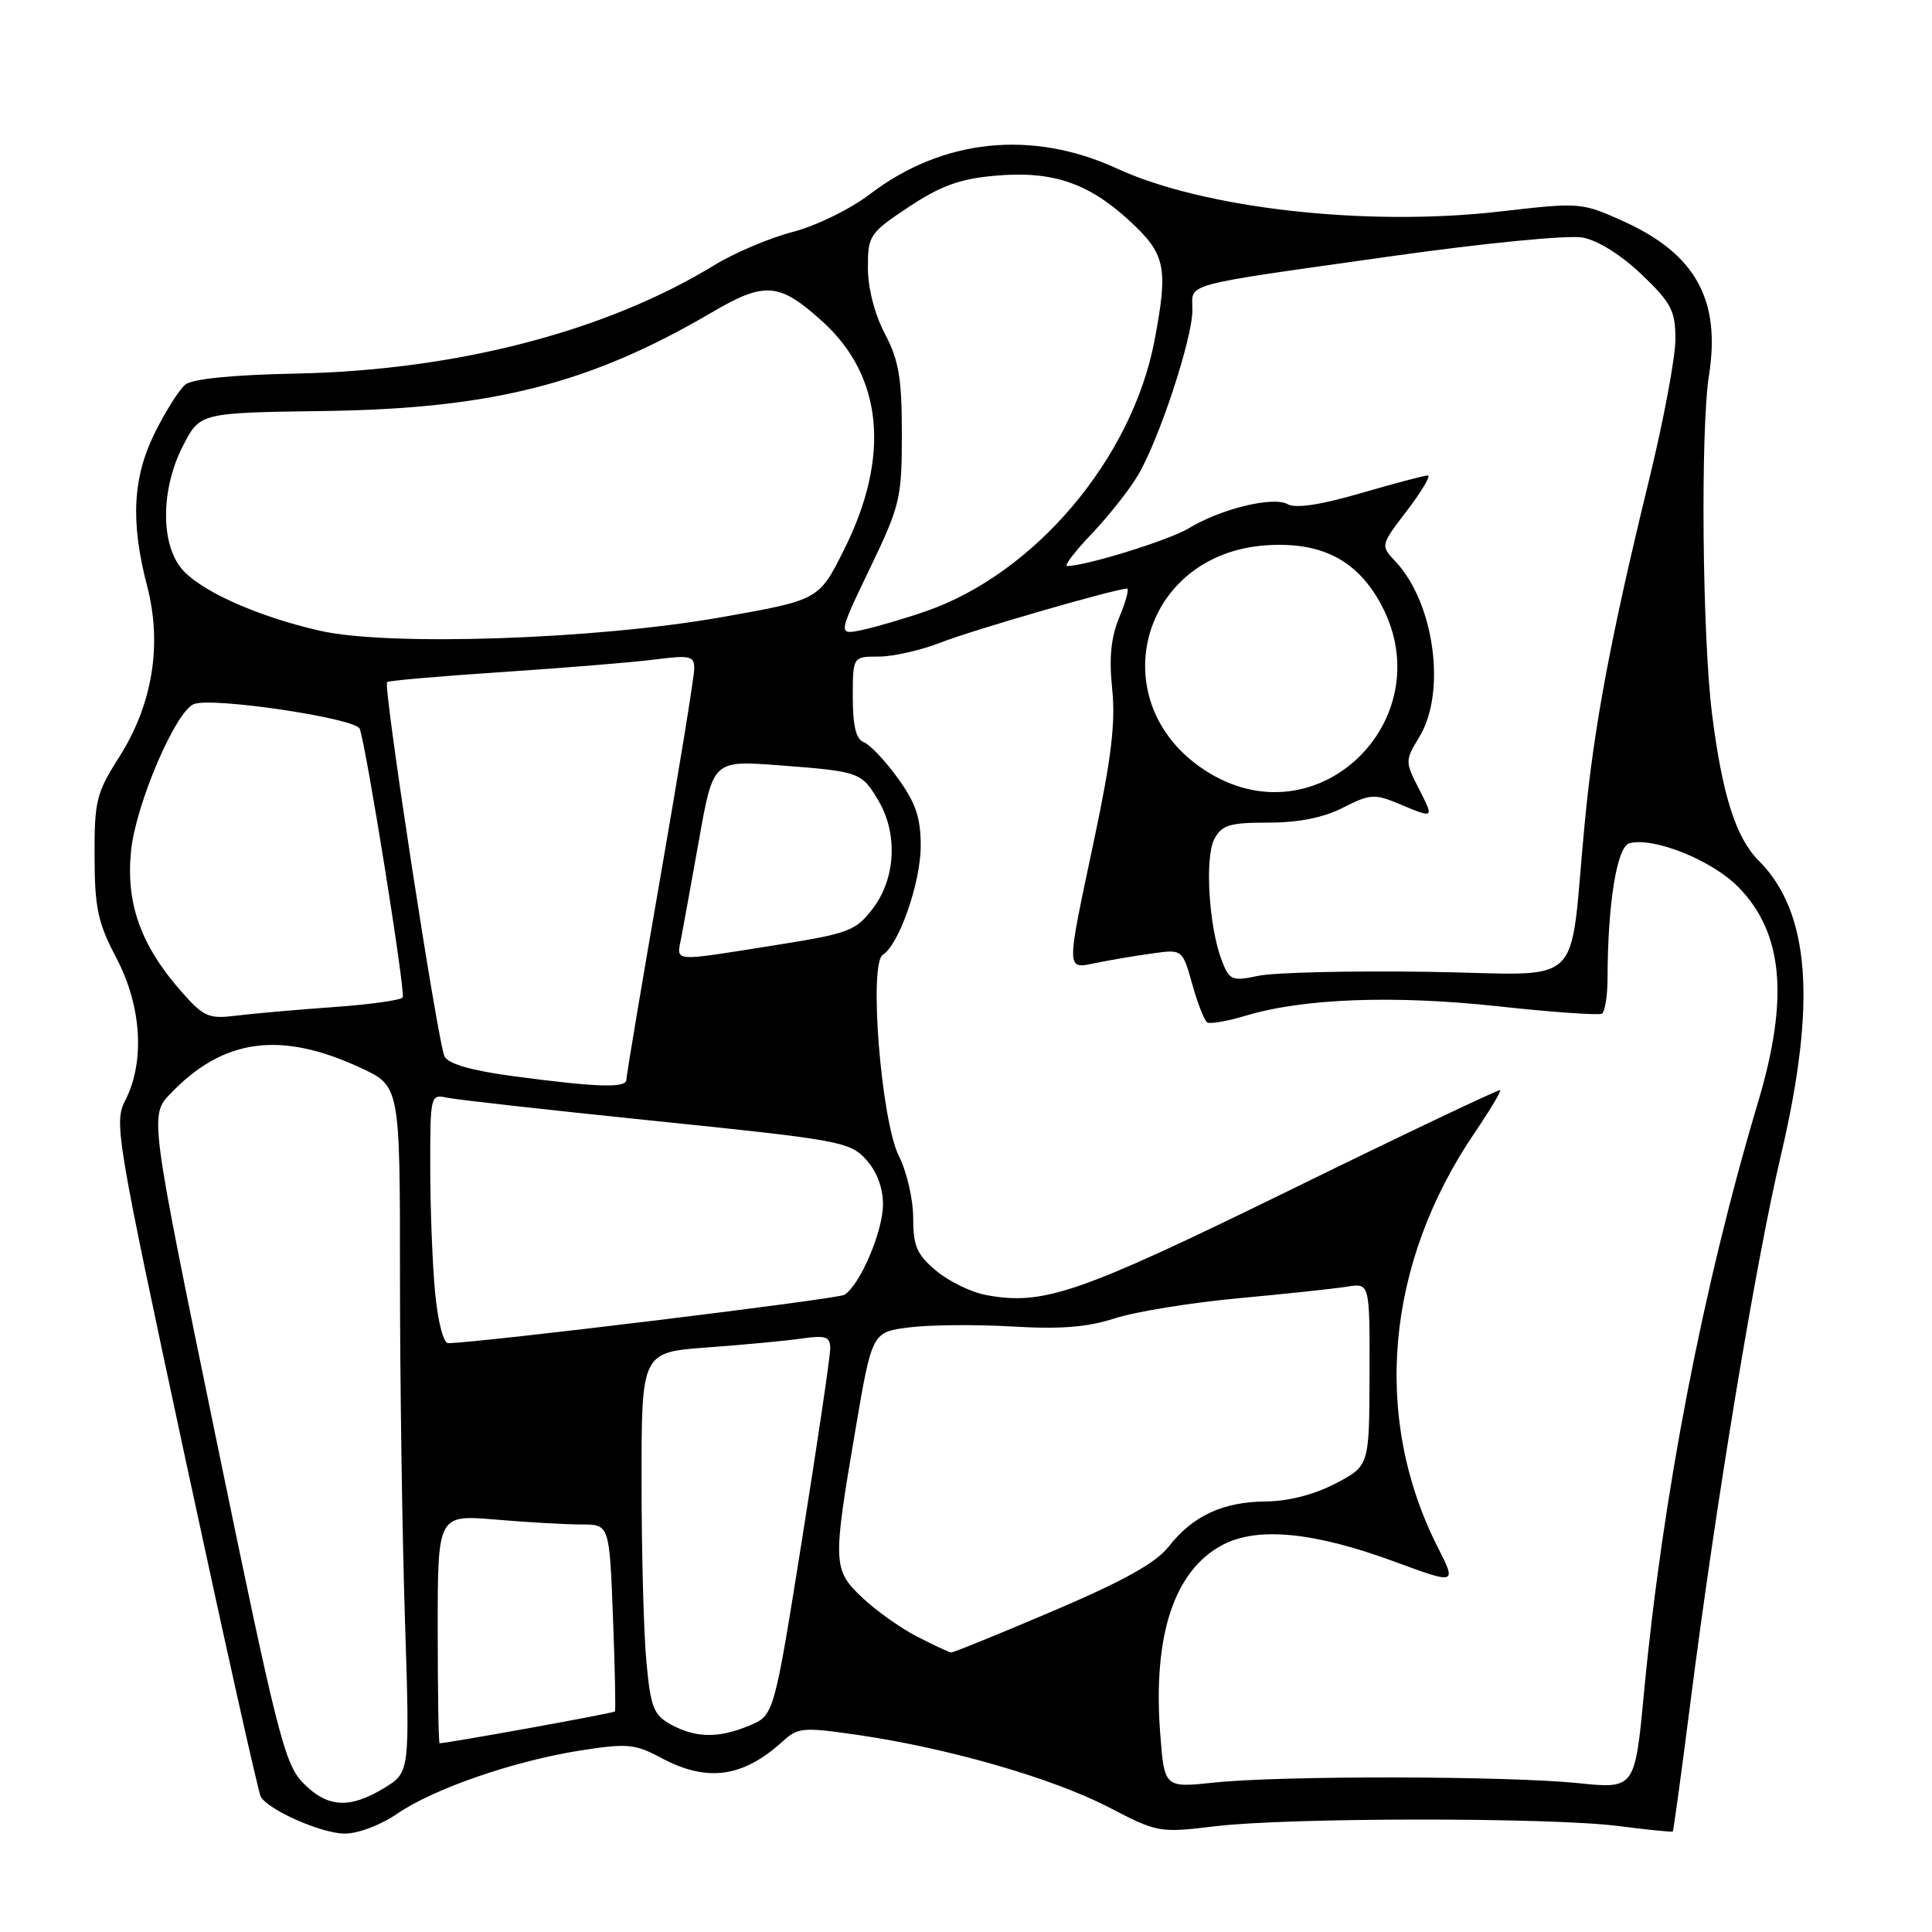 <?xml version="1.0" encoding="UTF-8" standalone="no"?>
<!DOCTYPE svg PUBLIC "-//W3C//DTD SVG 1.1//EN" "http://www.w3.org/Graphics/SVG/1.1/DTD/svg11.dtd" >
<svg xmlns="http://www.w3.org/2000/svg" xmlns:xlink="http://www.w3.org/1999/xlink" version="1.1" viewBox="0 0 256 256">
 <g >
 <path fill="currentColor"
d=" M 52.61 240.34 C 57.50 236.98 68.21 233.30 77.02 231.93 C 83.12 230.98 84.16 231.08 87.63 232.94 C 93.68 236.18 98.44 235.54 103.70 230.75 C 105.75 228.88 106.40 228.83 113.80 229.91 C 125.73 231.65 139.49 235.63 146.89 239.46 C 153.39 242.84 153.62 242.88 161.00 241.99 C 170.71 240.82 205.47 240.80 214.48 241.96 C 218.33 242.46 221.55 242.78 221.65 242.68 C 221.75 242.58 222.81 234.85 224.00 225.50 C 227.32 199.42 232.61 167.40 235.97 153.12 C 240.75 132.80 239.85 120.85 233.02 114.02 C 230.02 111.02 228.21 105.33 226.86 94.65 C 225.56 84.32 225.31 56.97 226.45 49.71 C 228.03 39.70 224.64 33.62 215.09 29.31 C 209.56 26.82 209.37 26.80 198.72 28.03 C 181.09 30.06 159.52 27.64 148.00 22.33 C 136.74 17.15 124.89 18.38 115.25 25.74 C 112.66 27.72 108.13 29.93 105.05 30.73 C 102.00 31.52 97.33 33.50 94.68 35.12 C 80.30 43.92 60.45 49.07 39.24 49.50 C 30.79 49.67 25.46 50.20 24.54 50.97 C 23.75 51.63 21.95 54.47 20.55 57.28 C 17.58 63.24 17.27 69.12 19.49 77.63 C 21.52 85.41 20.22 93.35 15.79 100.32 C 12.76 105.08 12.50 106.14 12.53 113.50 C 12.55 120.36 12.97 122.28 15.45 127.00 C 18.77 133.31 19.22 140.74 16.59 145.82 C 15.09 148.73 15.42 150.69 24.50 193.01 C 29.72 217.29 34.24 237.58 34.56 238.09 C 35.67 239.89 42.54 242.91 45.61 242.96 C 47.40 242.98 50.37 241.87 52.61 240.34 Z  M 40.16 236.25 C 37.70 233.73 36.72 229.84 28.64 190.65 C 19.82 147.80 19.82 147.80 22.60 144.90 C 29.59 137.60 37.16 136.57 47.76 141.48 C 53.00 143.91 53.00 143.91 53.00 169.20 C 53.00 183.12 53.30 203.58 53.66 214.67 C 54.31 234.84 54.31 234.84 50.91 236.92 C 46.31 239.72 43.37 239.53 40.16 236.25 Z  M 153.73 229.65 C 152.75 216.64 155.61 208.05 162.03 204.69 C 166.67 202.26 174.17 203.01 184.85 206.95 C 193.01 209.95 193.01 209.95 190.50 205.00 C 181.79 187.81 183.60 167.46 195.39 150.11 C 197.40 147.15 198.93 144.60 198.78 144.45 C 198.62 144.31 186.12 150.25 171.00 157.66 C 142.87 171.43 138.26 173.02 130.62 171.59 C 128.66 171.22 125.70 169.77 124.03 168.37 C 121.49 166.24 121.00 165.10 121.00 161.37 C 121.00 158.92 120.15 155.25 119.12 153.21 C 116.76 148.56 115.09 127.68 116.98 126.51 C 119.13 125.18 122.00 116.92 122.00 112.07 C 122.00 108.34 121.33 106.38 118.96 103.10 C 117.29 100.79 115.26 98.65 114.46 98.35 C 113.43 97.95 113.00 96.20 113.00 92.39 C 113.00 87.00 113.00 87.00 116.46 87.00 C 118.37 87.00 122.08 86.15 124.71 85.12 C 128.92 83.47 147.83 78.00 149.33 78.00 C 149.64 78.00 149.19 79.69 148.33 81.75 C 147.21 84.43 146.94 87.14 147.37 91.30 C 147.83 95.71 147.26 100.49 144.99 111.21 C 141.22 129.01 141.21 128.41 145.25 127.59 C 147.04 127.22 150.34 126.66 152.59 126.35 C 156.68 125.77 156.68 125.77 157.98 130.41 C 158.69 132.96 159.59 135.24 159.97 135.48 C 160.35 135.71 162.65 135.31 165.08 134.58 C 172.70 132.29 184.69 131.84 198.50 133.34 C 205.65 134.12 211.84 134.55 212.25 134.32 C 212.66 134.08 213.00 132.00 213.01 129.69 C 213.02 119.74 214.25 112.17 215.91 111.73 C 219.16 110.88 226.93 114.02 230.39 117.59 C 236.28 123.65 237.06 132.27 232.96 146.01 C 225.64 170.52 220.33 198.03 217.84 224.27 C 216.63 237.05 216.63 237.05 209.06 236.27 C 199.64 235.31 169.74 235.26 160.89 236.20 C 154.28 236.90 154.28 236.90 153.73 229.65 Z  M 58.00 215.85 C 58.00 200.71 58.00 200.71 65.65 201.35 C 69.86 201.71 74.98 202.00 77.03 202.00 C 80.75 202.00 80.75 202.00 81.22 214.25 C 81.48 220.99 81.60 226.63 81.48 226.78 C 81.32 227.00 59.46 230.96 58.25 230.99 C 58.11 231.00 58.00 224.18 58.00 215.85 Z  M 88.90 228.51 C 86.62 227.26 86.22 226.26 85.66 220.30 C 85.30 216.56 85.01 205.78 85.01 196.34 C 85.00 179.18 85.00 179.18 93.75 178.54 C 98.56 178.19 104.19 177.66 106.25 177.36 C 109.42 176.91 110.00 177.11 110.01 178.66 C 110.02 179.67 108.34 191.03 106.29 203.89 C 102.56 227.29 102.56 227.29 99.31 228.64 C 95.23 230.35 92.22 230.31 88.90 228.51 Z  M 121.50 216.85 C 119.30 215.71 116.04 213.39 114.25 211.69 C 110.35 207.99 110.32 207.22 113.34 189.50 C 115.55 176.50 115.55 176.50 120.53 175.88 C 123.26 175.54 129.40 175.49 134.17 175.77 C 140.54 176.15 144.12 175.86 147.70 174.69 C 150.38 173.82 157.73 172.62 164.04 172.03 C 170.34 171.45 176.85 170.75 178.50 170.49 C 181.50 170.00 181.50 170.00 181.47 182.12 C 181.44 194.23 181.44 194.23 176.97 196.57 C 174.16 198.04 170.72 198.93 167.70 198.95 C 162.01 199.01 158.04 200.86 154.84 204.95 C 153.16 207.10 148.84 209.50 139.53 213.47 C 132.39 216.51 126.32 218.98 126.03 218.96 C 125.74 218.93 123.70 217.98 121.50 216.85 Z  M 57.65 171.25 C 57.30 167.54 57.01 160.10 57.01 154.73 C 57.00 145.12 57.04 144.97 59.25 145.45 C 60.49 145.72 72.97 147.11 87.00 148.55 C 111.23 151.04 112.61 151.29 114.75 153.64 C 116.18 155.21 117.00 157.38 117.00 159.60 C 117.00 163.16 113.95 170.30 111.88 171.57 C 110.97 172.14 63.74 177.90 59.39 177.98 C 58.76 177.99 58.02 175.15 57.65 171.25 Z  M 68.10 142.61 C 62.56 141.88 59.44 140.99 58.91 140.00 C 58.03 138.34 50.74 90.92 51.29 90.38 C 51.48 90.19 58.35 89.59 66.56 89.05 C 74.78 88.50 83.86 87.76 86.75 87.39 C 91.47 86.79 92.00 86.91 91.99 88.61 C 91.99 89.65 89.96 102.11 87.49 116.31 C 85.02 130.50 83.00 142.54 83.00 143.06 C 83.00 144.20 79.20 144.09 68.10 142.61 Z  M 23.99 131.34 C 18.63 125.23 16.65 119.66 17.37 112.70 C 18.02 106.48 23.29 94.21 25.70 93.29 C 28.16 92.34 47.13 95.17 47.66 96.56 C 48.52 98.80 53.75 131.46 53.36 132.16 C 53.16 132.52 49.06 133.10 44.25 133.44 C 39.44 133.78 33.65 134.29 31.39 134.57 C 27.62 135.04 27.01 134.77 23.99 131.34 Z  M 161.90 127.30 C 160.18 122.87 159.61 113.60 160.91 111.17 C 161.90 109.31 162.94 109.00 168.08 109.00 C 172.09 109.00 175.37 108.34 177.96 107.02 C 181.53 105.20 182.13 105.16 185.39 106.52 C 190.10 108.49 190.05 108.52 187.96 104.42 C 186.18 100.93 186.18 100.75 188.06 97.67 C 191.68 91.74 190.07 79.90 184.91 74.40 C 182.91 72.27 182.91 72.27 186.45 67.64 C 188.39 65.09 189.63 63.00 189.19 63.00 C 188.75 63.00 184.76 64.06 180.31 65.35 C 175.00 66.90 171.67 67.40 170.62 66.81 C 168.69 65.73 161.76 67.42 157.50 70.01 C 154.93 71.57 143.87 75.00 141.40 75.00 C 140.95 75.00 142.41 73.09 144.64 70.75 C 146.87 68.41 149.63 64.92 150.77 63.00 C 153.58 58.28 158.00 44.87 158.00 41.09 C 158.00 37.42 155.99 37.96 184.44 33.94 C 196.88 32.19 207.83 31.12 209.73 31.48 C 211.73 31.85 214.87 33.83 217.54 36.38 C 221.47 40.15 222.00 41.17 222.00 44.96 C 222.00 47.33 220.45 55.62 218.56 63.38 C 213.43 84.41 211.21 96.21 209.99 109.00 C 207.81 131.66 210.53 129.08 189.19 128.77 C 178.91 128.62 168.81 128.86 166.74 129.30 C 163.24 130.04 162.91 129.90 161.90 127.30 Z  M 90.27 124.25 C 90.56 122.74 91.63 116.83 92.65 111.13 C 94.50 100.75 94.50 100.75 103.26 101.41 C 113.92 102.22 114.16 102.30 116.42 106.13 C 118.99 110.48 118.67 116.43 115.67 120.36 C 113.38 123.37 112.54 123.69 102.36 125.30 C 88.83 127.44 89.65 127.51 90.27 124.25 Z  M 160.32 102.48 C 145.70 93.71 150.77 73.36 167.85 72.25 C 174.91 71.79 179.57 74.09 182.73 79.60 C 191.41 94.74 175.13 111.35 160.32 102.48 Z  M 42.40 83.58 C 33.93 81.65 26.29 78.18 23.96 75.23 C 21.24 71.77 21.37 64.65 24.25 59.06 C 26.50 54.69 26.50 54.69 43.00 54.46 C 65.21 54.15 78.16 50.86 94.26 41.43 C 101.36 37.26 103.24 37.41 108.97 42.59 C 117.02 49.87 118.02 60.55 111.80 72.92 C 108.50 79.50 108.50 79.50 95.50 81.80 C 78.90 84.73 51.47 85.65 42.40 83.58 Z  M 115.26 75.33 C 119.28 66.96 119.50 66.03 119.50 57.50 C 119.50 50.10 119.10 47.74 117.25 44.22 C 115.89 41.64 115.00 38.17 115.00 35.48 C 115.00 31.19 115.21 30.88 120.42 27.42 C 124.61 24.64 127.18 23.70 131.77 23.29 C 139.40 22.60 144.16 24.19 149.67 29.26 C 154.46 33.68 154.82 35.40 152.98 45.11 C 150.01 60.75 137.14 75.99 122.67 81.00 C 119.83 81.98 116.04 83.09 114.26 83.47 C 111.02 84.16 111.02 84.16 115.26 75.33 Z "/>
</g>
</svg>